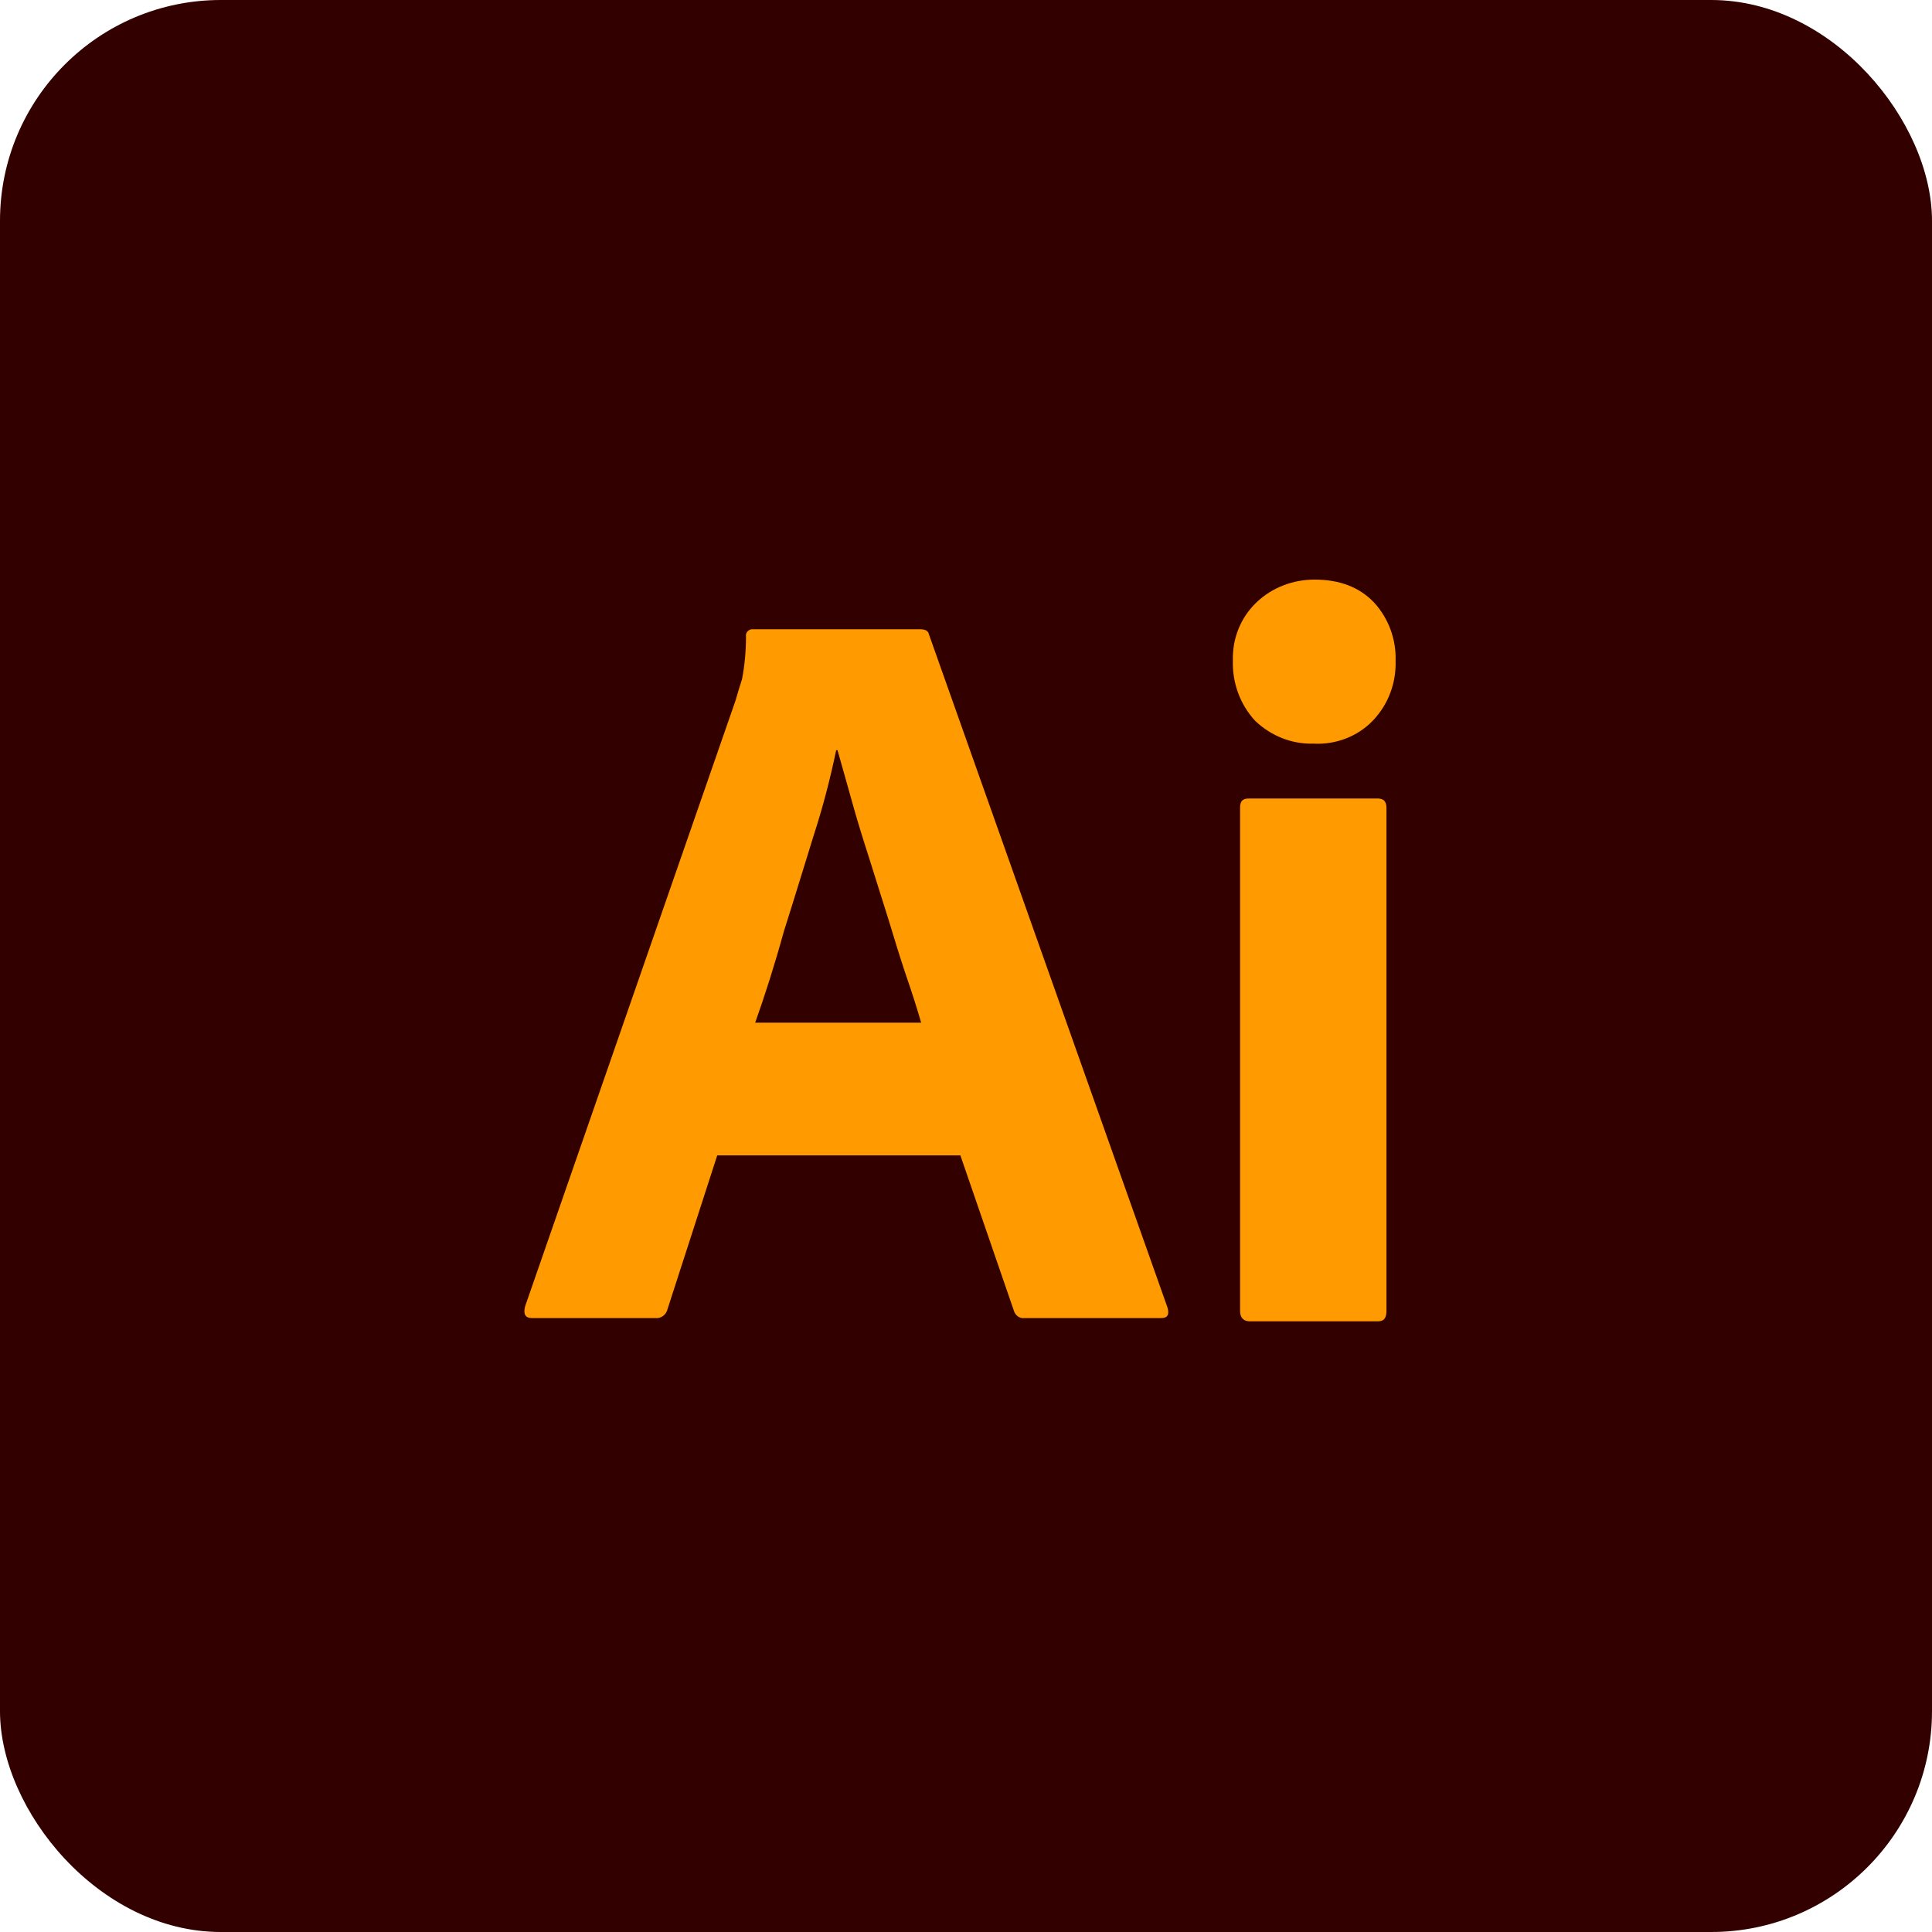 <svg width="70" height="70" viewBox="0 0 70 70" fill="none" xmlns="http://www.w3.org/2000/svg">
<rect width="70" height="70" rx="8" fill="#330000"/>
<path d="M34.796 41.861H25.987L24.188 47.425C24.14 47.638 23.951 47.78 23.738 47.757H19.286C19.026 47.757 18.955 47.614 19.026 47.33L26.65 25.381C26.721 25.144 26.793 24.883 26.887 24.599C26.982 24.102 27.029 23.581 27.029 23.06C27.006 22.942 27.1 22.823 27.219 22.8H27.29H33.351C33.541 22.8 33.636 22.871 33.659 22.989L42.302 47.378C42.373 47.638 42.302 47.757 42.065 47.757H37.116C36.95 47.78 36.785 47.662 36.737 47.496L34.796 41.861V41.861ZM27.361 37.054H33.375C33.233 36.557 33.044 35.965 32.831 35.349C32.617 34.71 32.404 34.023 32.191 33.313C31.954 32.579 31.741 31.868 31.505 31.134C31.268 30.4 31.055 29.714 30.865 29.027C30.676 28.364 30.51 27.748 30.344 27.18H30.297C30.084 28.198 29.823 29.216 29.492 30.235C29.137 31.371 28.781 32.555 28.403 33.739C28.071 34.947 27.716 36.059 27.361 37.054V37.054Z" fill="#FF9A00"/>
<path d="M47.582 26.943C46.8 26.967 46.043 26.659 45.474 26.114C44.93 25.523 44.646 24.741 44.669 23.936C44.646 23.131 44.953 22.373 45.522 21.829C46.09 21.284 46.848 21 47.629 21C48.553 21 49.263 21.284 49.784 21.829C50.305 22.397 50.589 23.155 50.565 23.936C50.589 24.741 50.305 25.523 49.736 26.114C49.192 26.683 48.387 26.991 47.582 26.943ZM44.93 47.496V29.264C44.93 29.027 45.025 28.932 45.238 28.932H49.926C50.139 28.932 50.234 29.051 50.234 29.264V47.496C50.234 47.757 50.139 47.875 49.926 47.875H45.285C45.048 47.875 44.93 47.733 44.93 47.496V47.496Z" fill="#FF9A00"/>
</svg>
